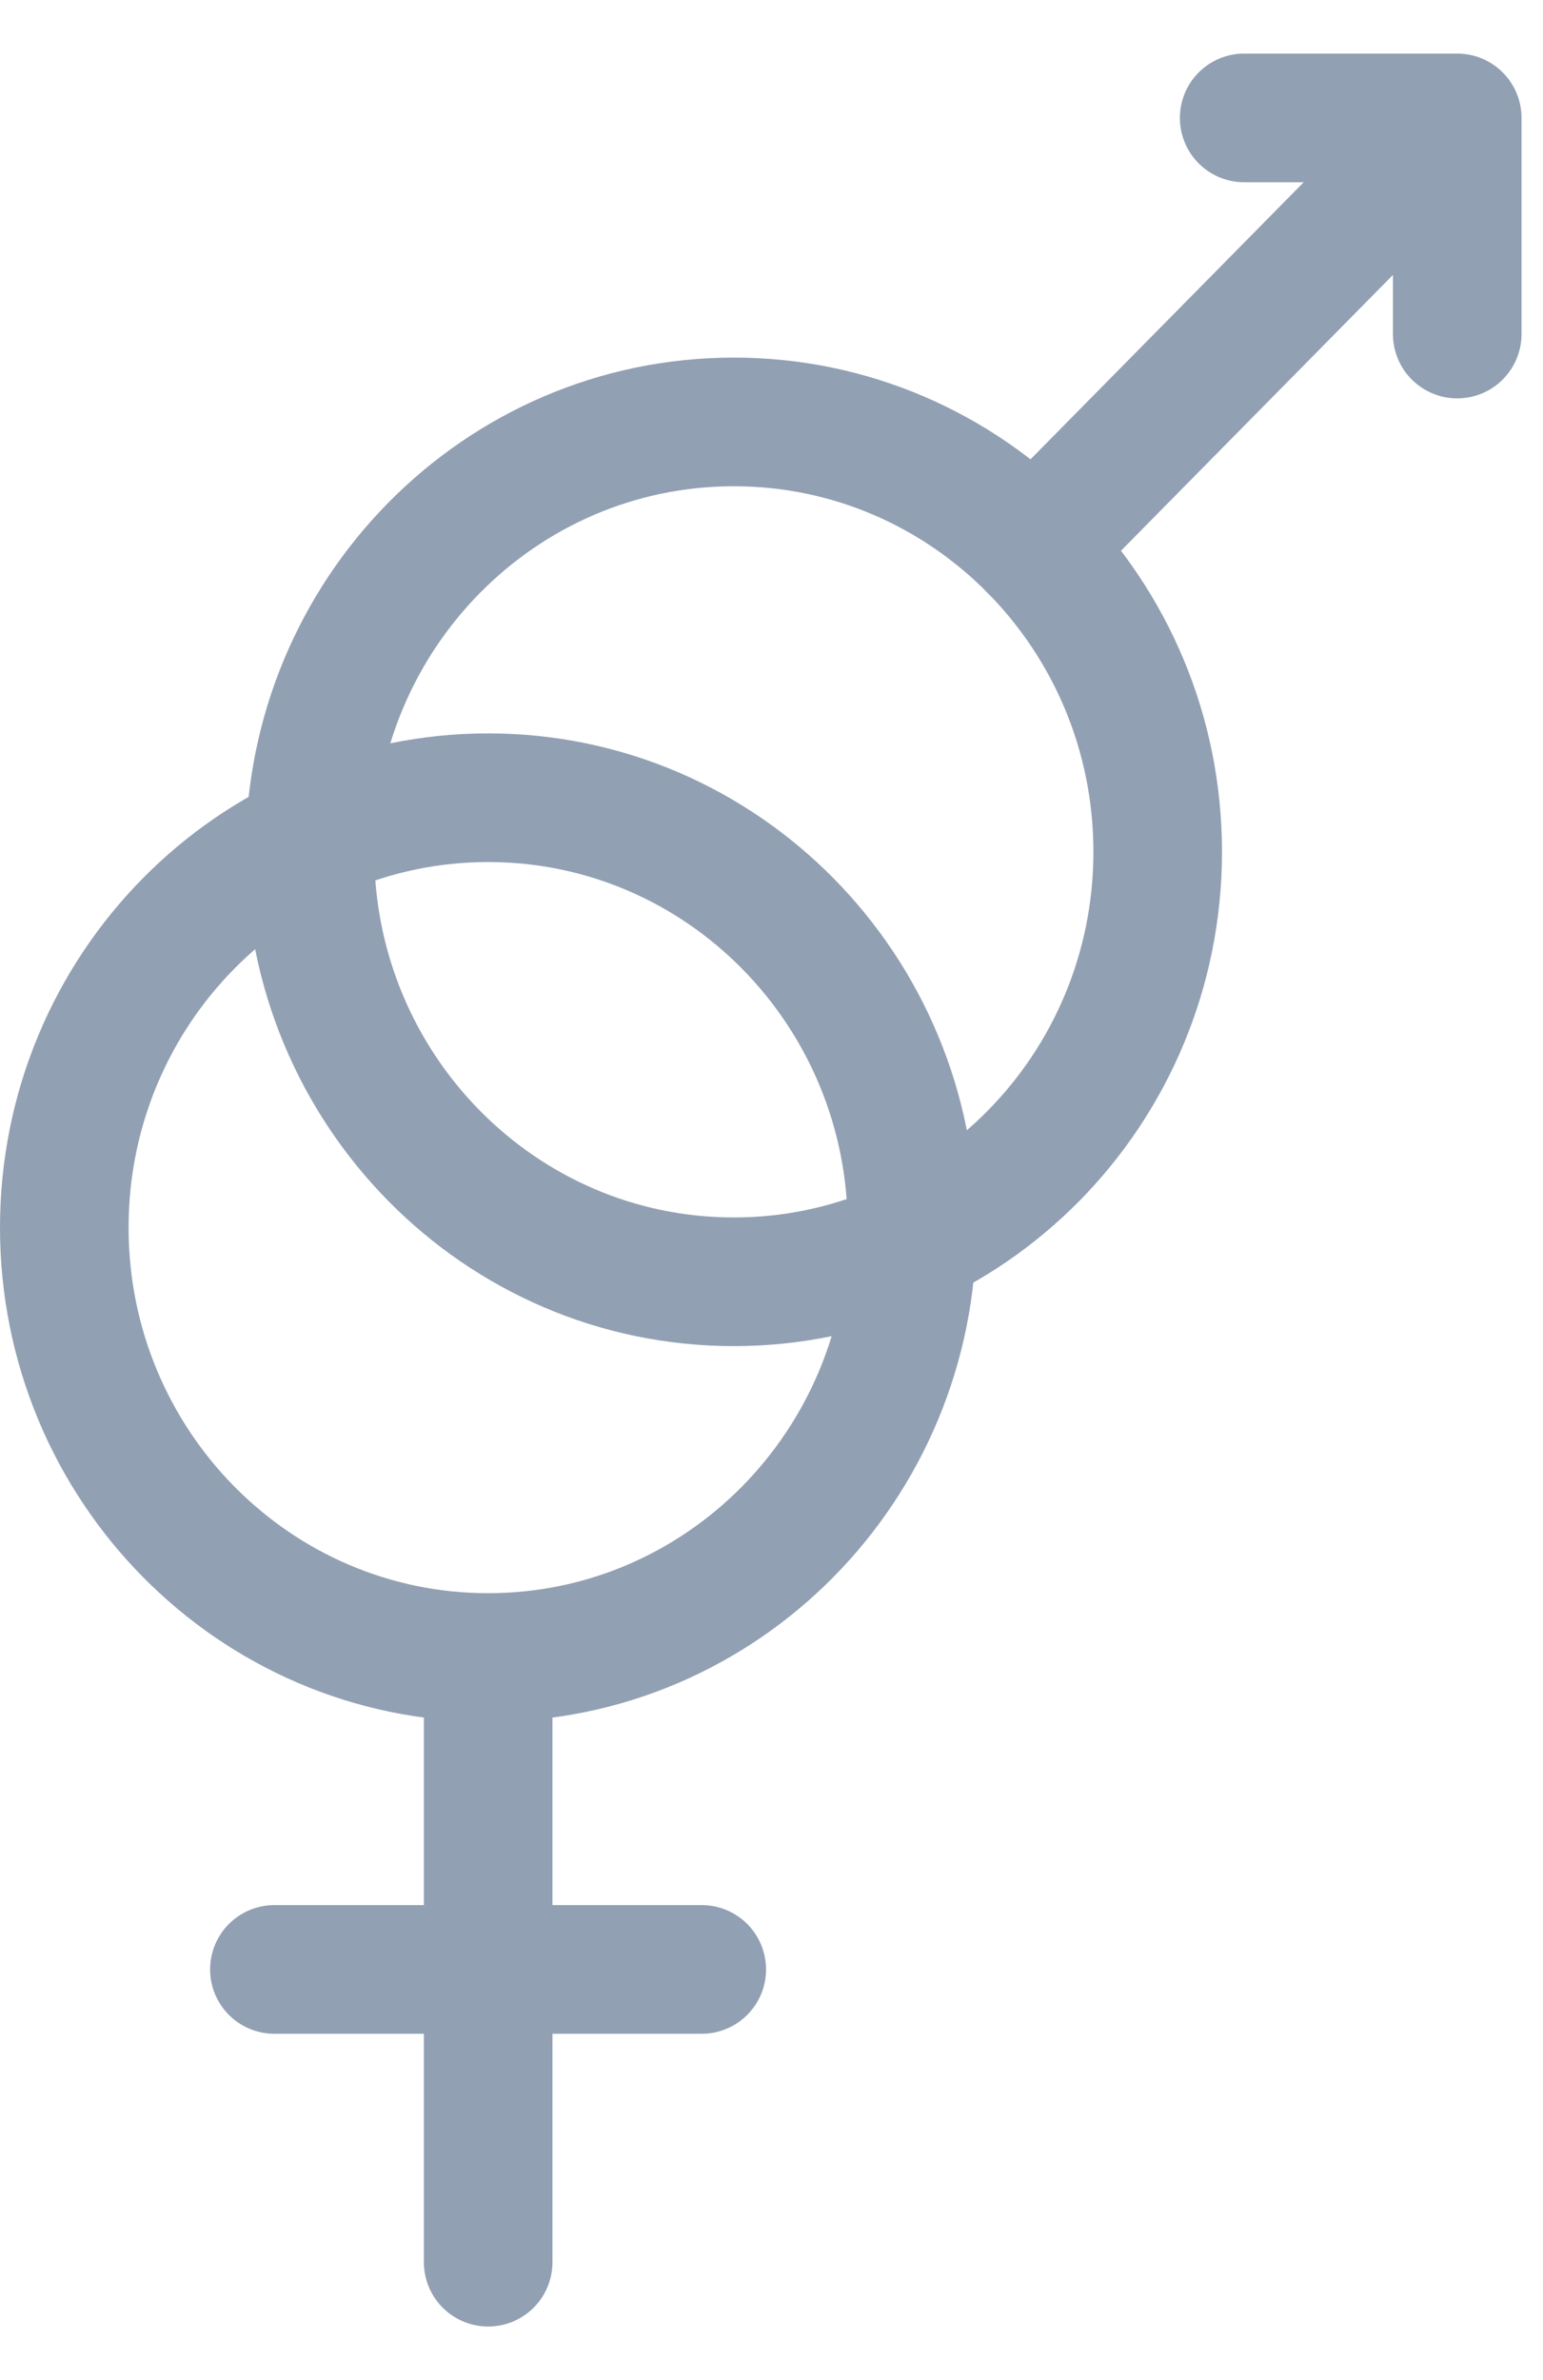 <svg xmlns="http://www.w3.org/2000/svg" width="24" height="37" viewBox="0 0 24 37" fill="none">
  <path d="M7.593 25.767C11.235 25.767 14.186 22.775 14.186 19.084C14.186 15.393 11.235 12.401 7.593 12.401C3.952 12.401 1 15.393 1 19.084C1 22.775 3.952 25.767 7.593 25.767Z" stroke="#92A0B3" stroke-width="2" stroke-linecap="round" stroke-linejoin="round"/>
  <path d="M7.593 25.768V35.167" stroke="#92A0B3" stroke-width="2" stroke-linecap="round" stroke-linejoin="round"/>
  <path d="M4.268 30.616H10.915" stroke="#92A0B3" stroke-width="2" stroke-linecap="round" stroke-linejoin="round"/>
  <path d="M11.414 19.926C15.055 19.926 18.007 16.933 18.007 13.242C18.007 9.551 15.055 6.559 11.414 6.559C7.773 6.559 4.821 9.551 4.821 13.242C4.821 16.933 7.773 19.926 11.414 19.926Z" stroke="#92A0B3" stroke-width="2" stroke-linecap="round" stroke-linejoin="round"/>
  <path d="M16.075 8.517L22.632 1.871" stroke="#92A0B3" stroke-width="2" stroke-linecap="round" stroke-linejoin="round"/>
  <path d="M22.666 5.193V1.833H19.352" stroke="#92A0B3" stroke-width="2" stroke-linecap="round" stroke-linejoin="round"/>
</svg>